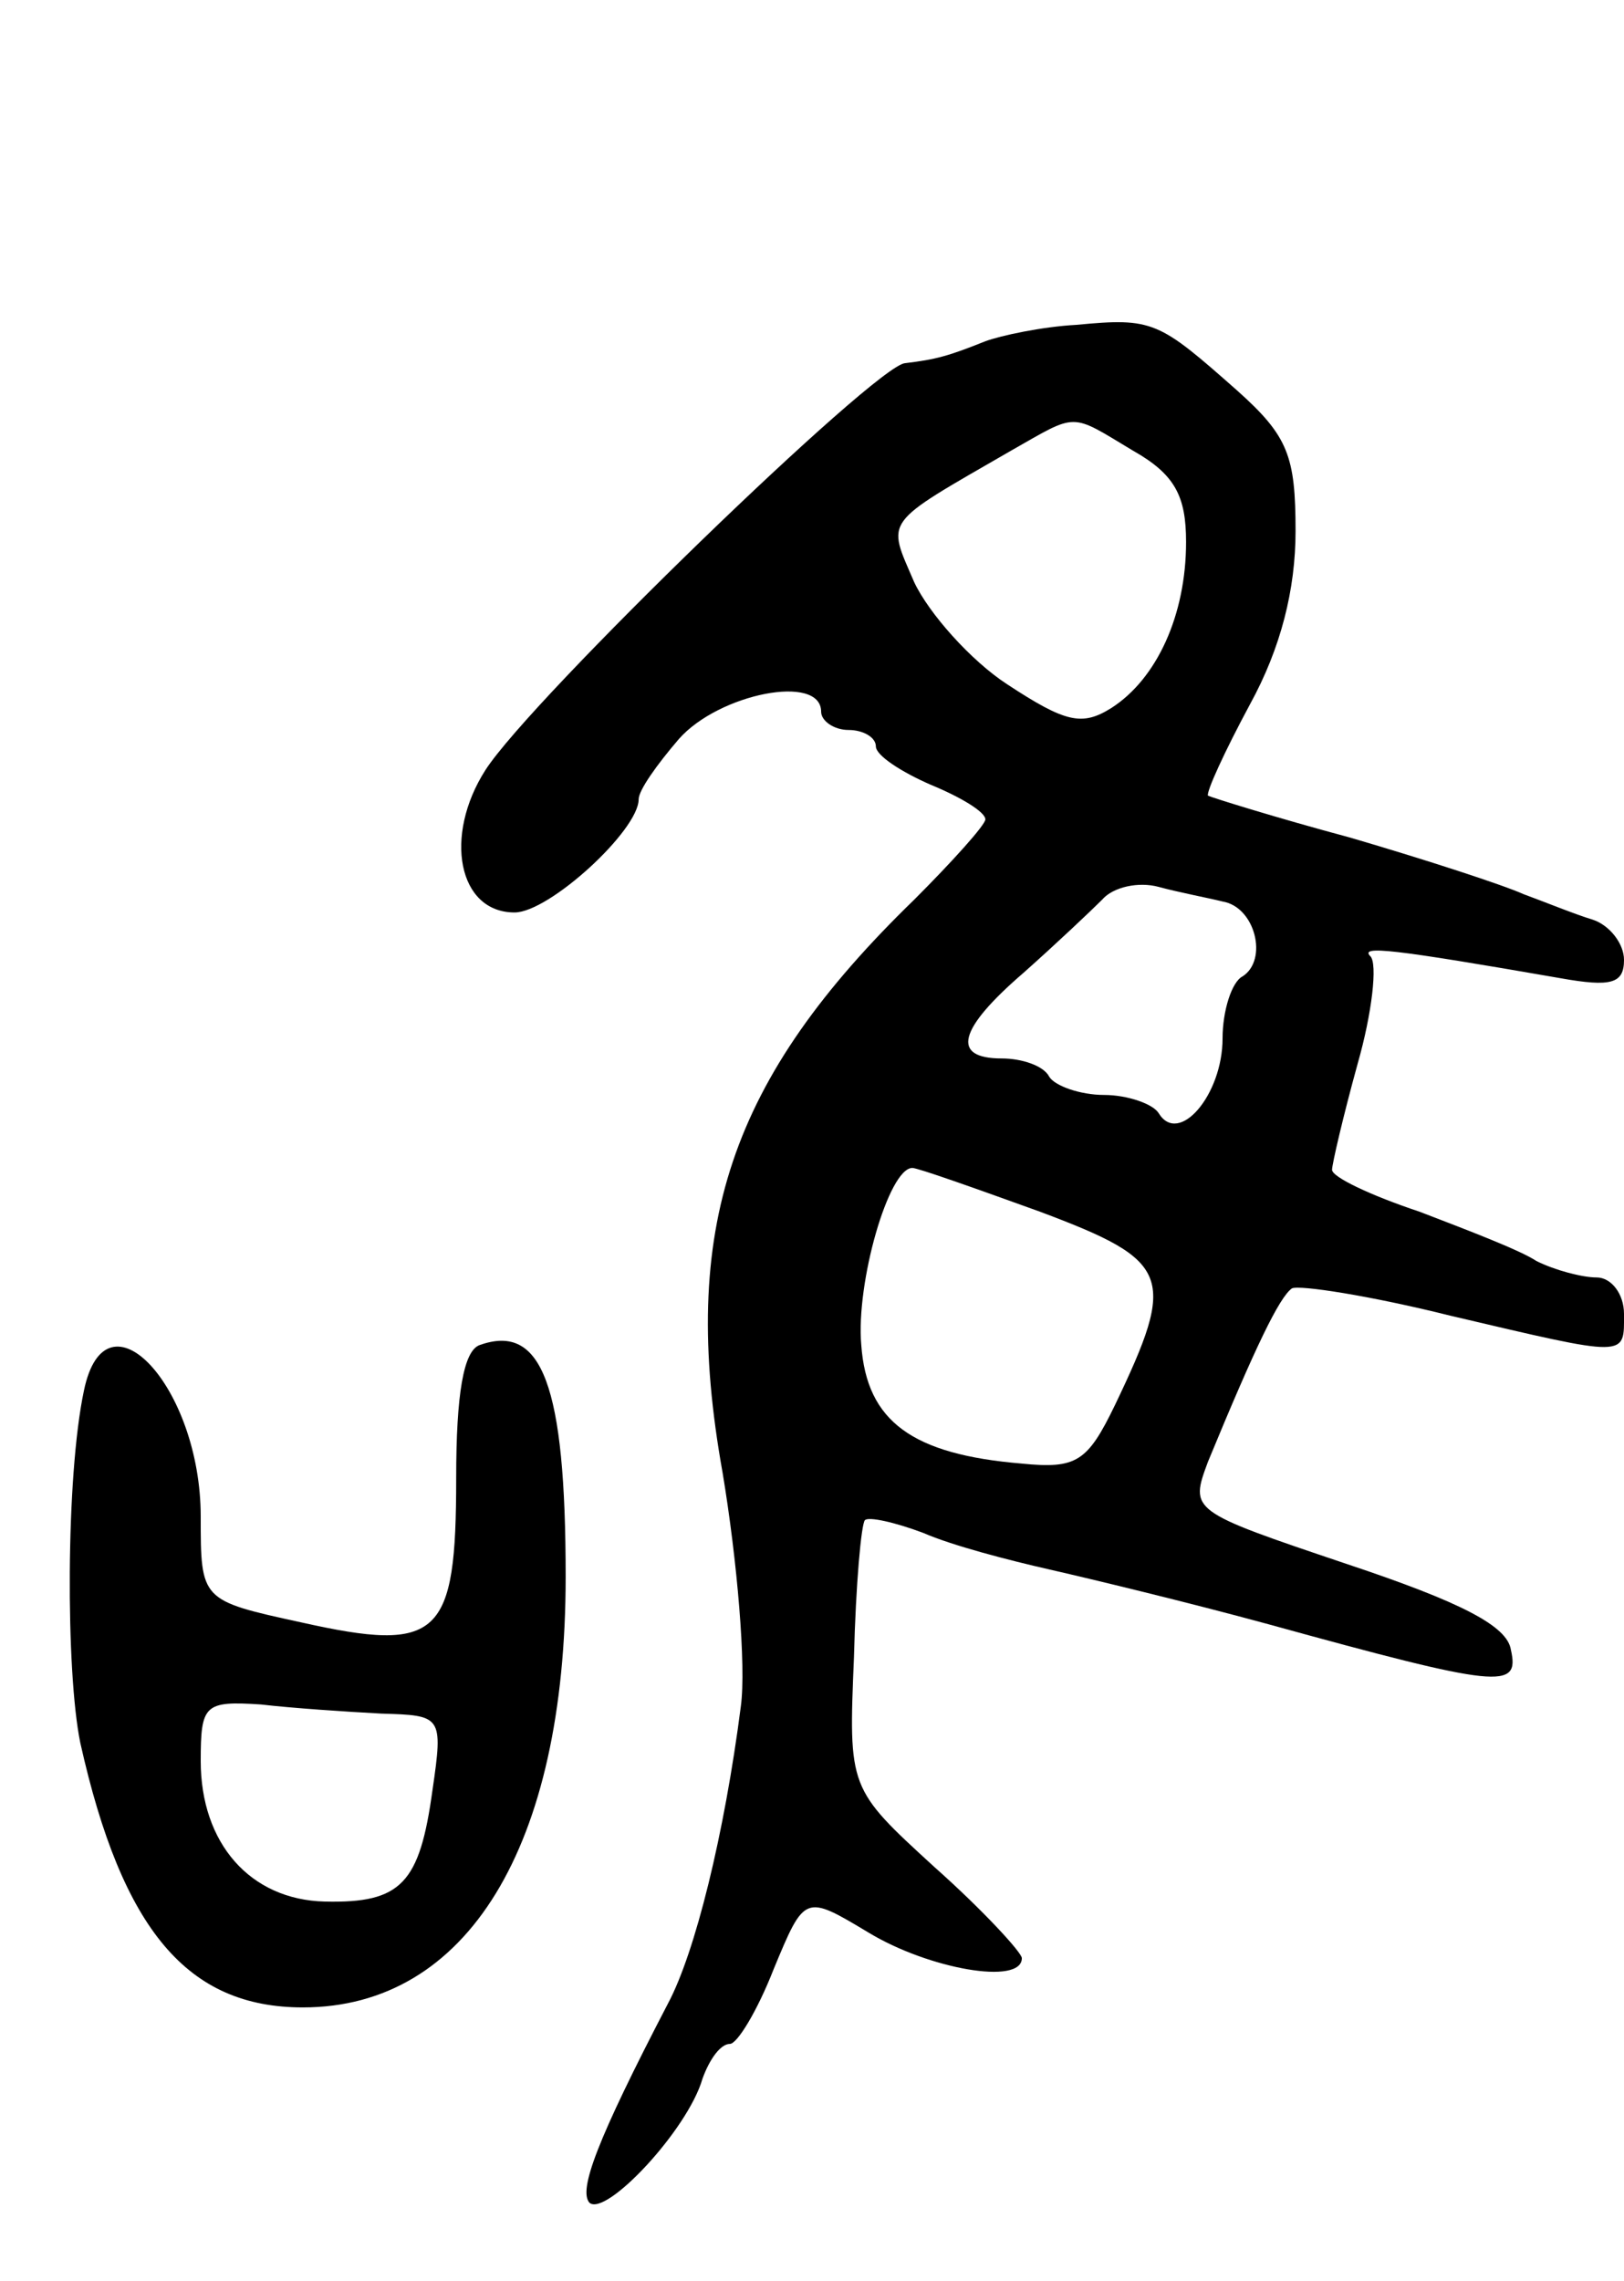 <svg version="1.0" xmlns="http://www.w3.org/2000/svg"
 width="89pt" height="125pt" viewBox="0 0 89 125"
 preserveAspectRatio="xMidYMid meet">
<g transform="translate(0,125) scale(0.1,-0.1)"
fill="#000000" stroke="none">
<path d="M590 1072 c-19 -1 -42 -6 -50 -9 -20 -8 -27 -10 -44 -12 -16 -1 -205
-184 -230 -223 -23 -36 -15 -78 16 -78 19 0 68 45 68 62 0 5 10 19 22 33 22
25 78 36 78 15 0 -5 7 -10 15 -10 8 0 15 -4 15 -9 0 -5 14 -14 30 -21 17 -7
30 -15 30 -19 0 -3 -18 -23 -39 -44 -101 -98 -129 -180 -105 -314 8 -48 13
-106 10 -128 -9 -70 -25 -135 -40 -163 -39 -75 -49 -102 -43 -109 9 -8 54 40
62 68 4 11 10 19 15 19 4 0 15 18 24 41 17 41 17 41 52 20 33 -20 84 -29 84
-14 0 3 -21 26 -48 50 -47 43 -47 43 -44 115 1 40 4 73 6 75 2 2 16 -1 32 -7
16 -7 47 -15 69 -20 22 -5 76 -18 120 -30 127 -35 138 -36 133 -14 -2 13 -27
26 -90 47 -86 29 -86 29 -76 56 26 63 39 90 46 95 4 2 43 -4 87 -15 98 -23 95
-23 95 1 0 11 -7 20 -15 20 -8 0 -23 4 -33 9 -9 6 -38 17 -64 27 -27 9 -48 19
-48 23 0 3 6 29 14 58 8 28 11 55 7 59 -6 6 12 4 104 -12 28 -5 35 -3 35 10 0
9 -8 19 -17 22 -10 3 -27 10 -38 14 -11 5 -54 19 -95 31 -41 11 -76 22 -78 23
-1 2 9 24 23 50 17 31 25 63 25 95 0 41 -4 52 -32 77 -43 38 -46 40 -88 36z
m31 -69 c23 -13 29 -25 29 -50 0 -40 -16 -75 -41 -91 -16 -10 -25 -8 -57 13
-20 13 -43 39 -51 56 -15 35 -18 31 53 72 37 21 32 21 67 0z m49 -247 c18 -3
25 -32 11 -41 -6 -3 -11 -19 -11 -34 0 -31 -24 -59 -35 -41 -3 5 -17 10 -30
10 -13 0 -27 5 -30 10 -3 6 -15 10 -26 10 -28 0 -24 16 12 47 18 16 37 34 43
40 6 7 20 10 31 7 11 -3 27 -6 35 -8z m-100 -170 c72 -27 75 -35 41 -106 -15
-31 -21 -35 -51 -32 -60 5 -85 23 -88 65 -3 34 15 97 28 97 3 0 34 -11 70 -24z"/>
<path d="M263 513 c-9 -3 -13 -27 -13 -73 0 -87 -9 -96 -85 -79 -55 12 -55 12
-55 58 0 71 -52 127 -64 69 -10 -47 -10 -154 -2 -193 23 -103 59 -145 122
-145 90 0 144 88 144 236 0 105 -13 139 -47 127z m-54 -202 c33 -1 34 -1 28
-42 -7 -51 -17 -62 -59 -61 -41 1 -68 32 -68 77 0 31 2 33 33 31 17 -2 47 -4
66 -5z"/>
</g>
</svg>

